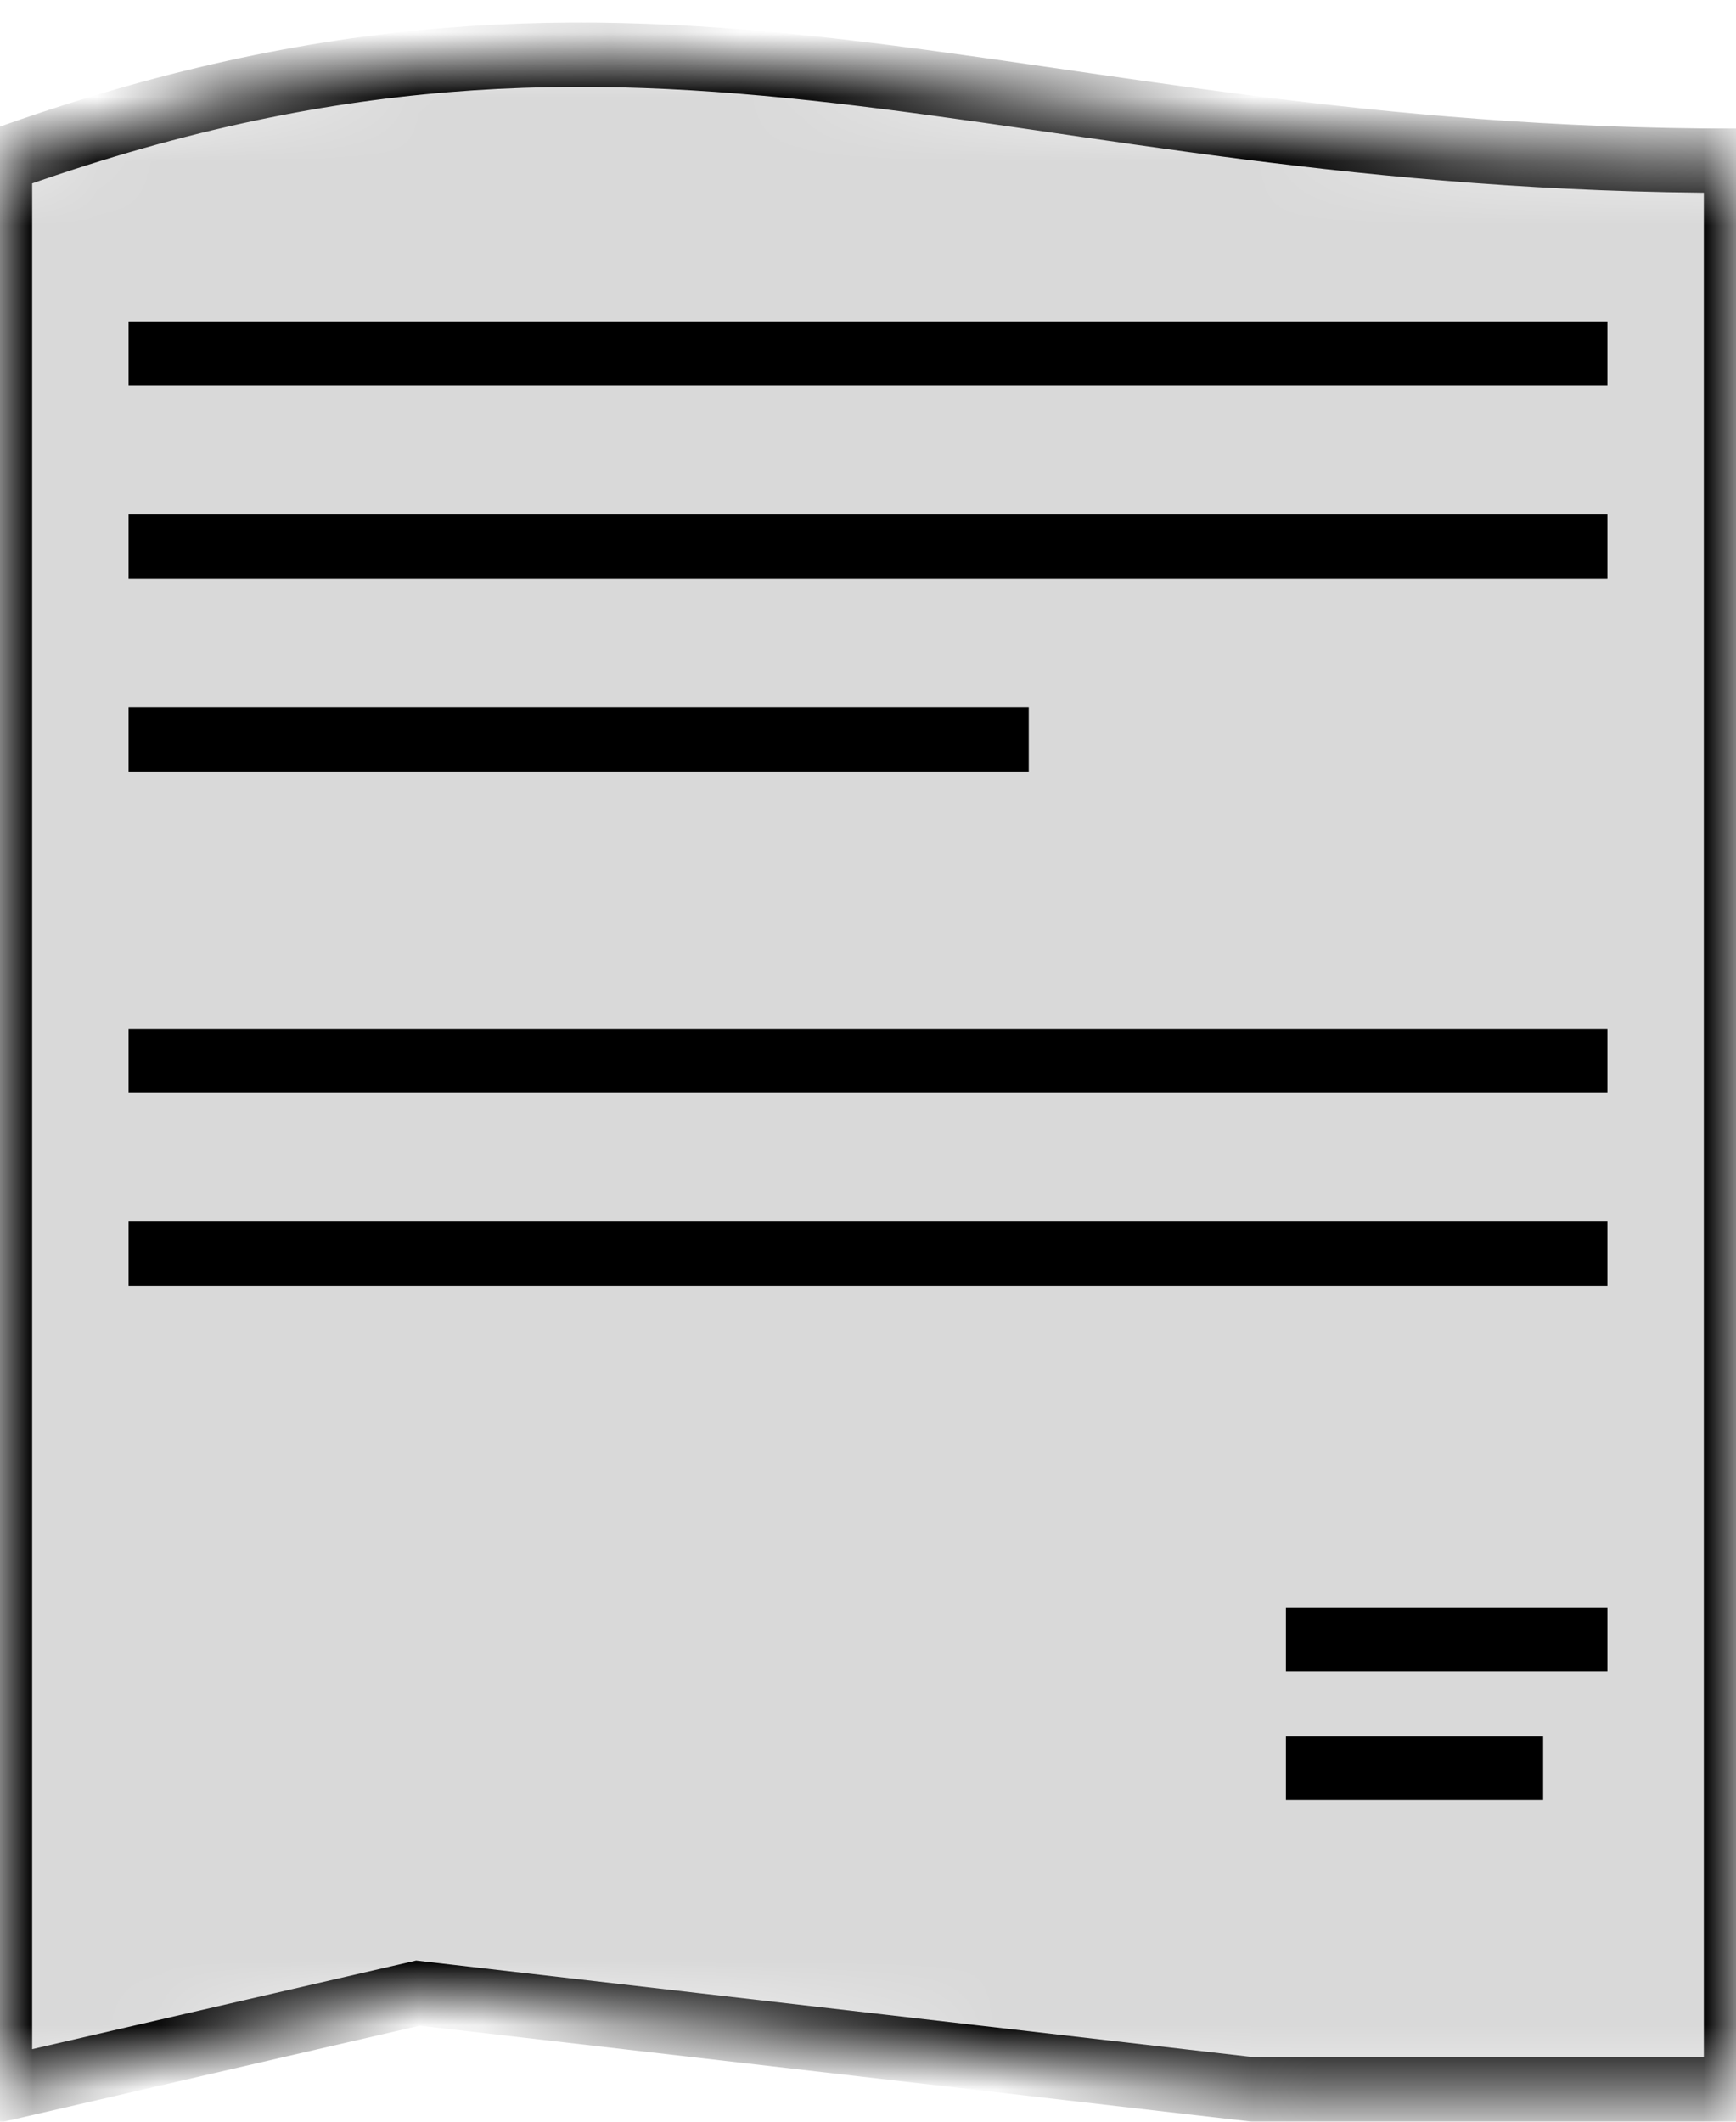 <svg width="27" height="33" viewBox="0 0 27 33" fill="none" xmlns="http://www.w3.org/2000/svg">
<g id="Paper">
<g id="Rectangle 1">
<mask id="path-1-inside-1_5_29" fill="white">
<path d="M0 2.5C10.283 -1.21 15.5 2.5 27 2.5V32.5H19.5L6.5 31L0 32.5V2.5Z"/>
</mask>
<path d="M0 2.5C10.283 -1.21 15.5 2.5 27 2.5V32.5H19.5L6.5 31L0 32.5V2.5Z" fill="#D9D9D9" stroke="black" mask="url(#path-1-inside-1_5_29)"/>
</g>
<rect id="Rectangle 2" x="2" y="5" width="23" height="1" fill="black"/>
<rect id="Rectangle 3" x="2" y="8" width="23" height="1" fill="black"/>
<rect id="Rectangle 4" x="2" y="11" width="14" height="1" fill="black"/>
<rect id="Rectangle 5" width="23" height="1" transform="matrix(1 0 0 -1 2 17)" fill="black"/>
<rect id="Rectangle 7" width="23" height="1" transform="matrix(1 0 0 -1 2 20)" fill="black"/>
<rect id="Rectangle 8" width="5" height="1" transform="matrix(1 0 0 -1 20 26)" fill="black"/>
<rect id="Rectangle 6" width="4" height="1" transform="matrix(1 0 0 -1 20 28)" fill="black"/>
</g>
</svg>
